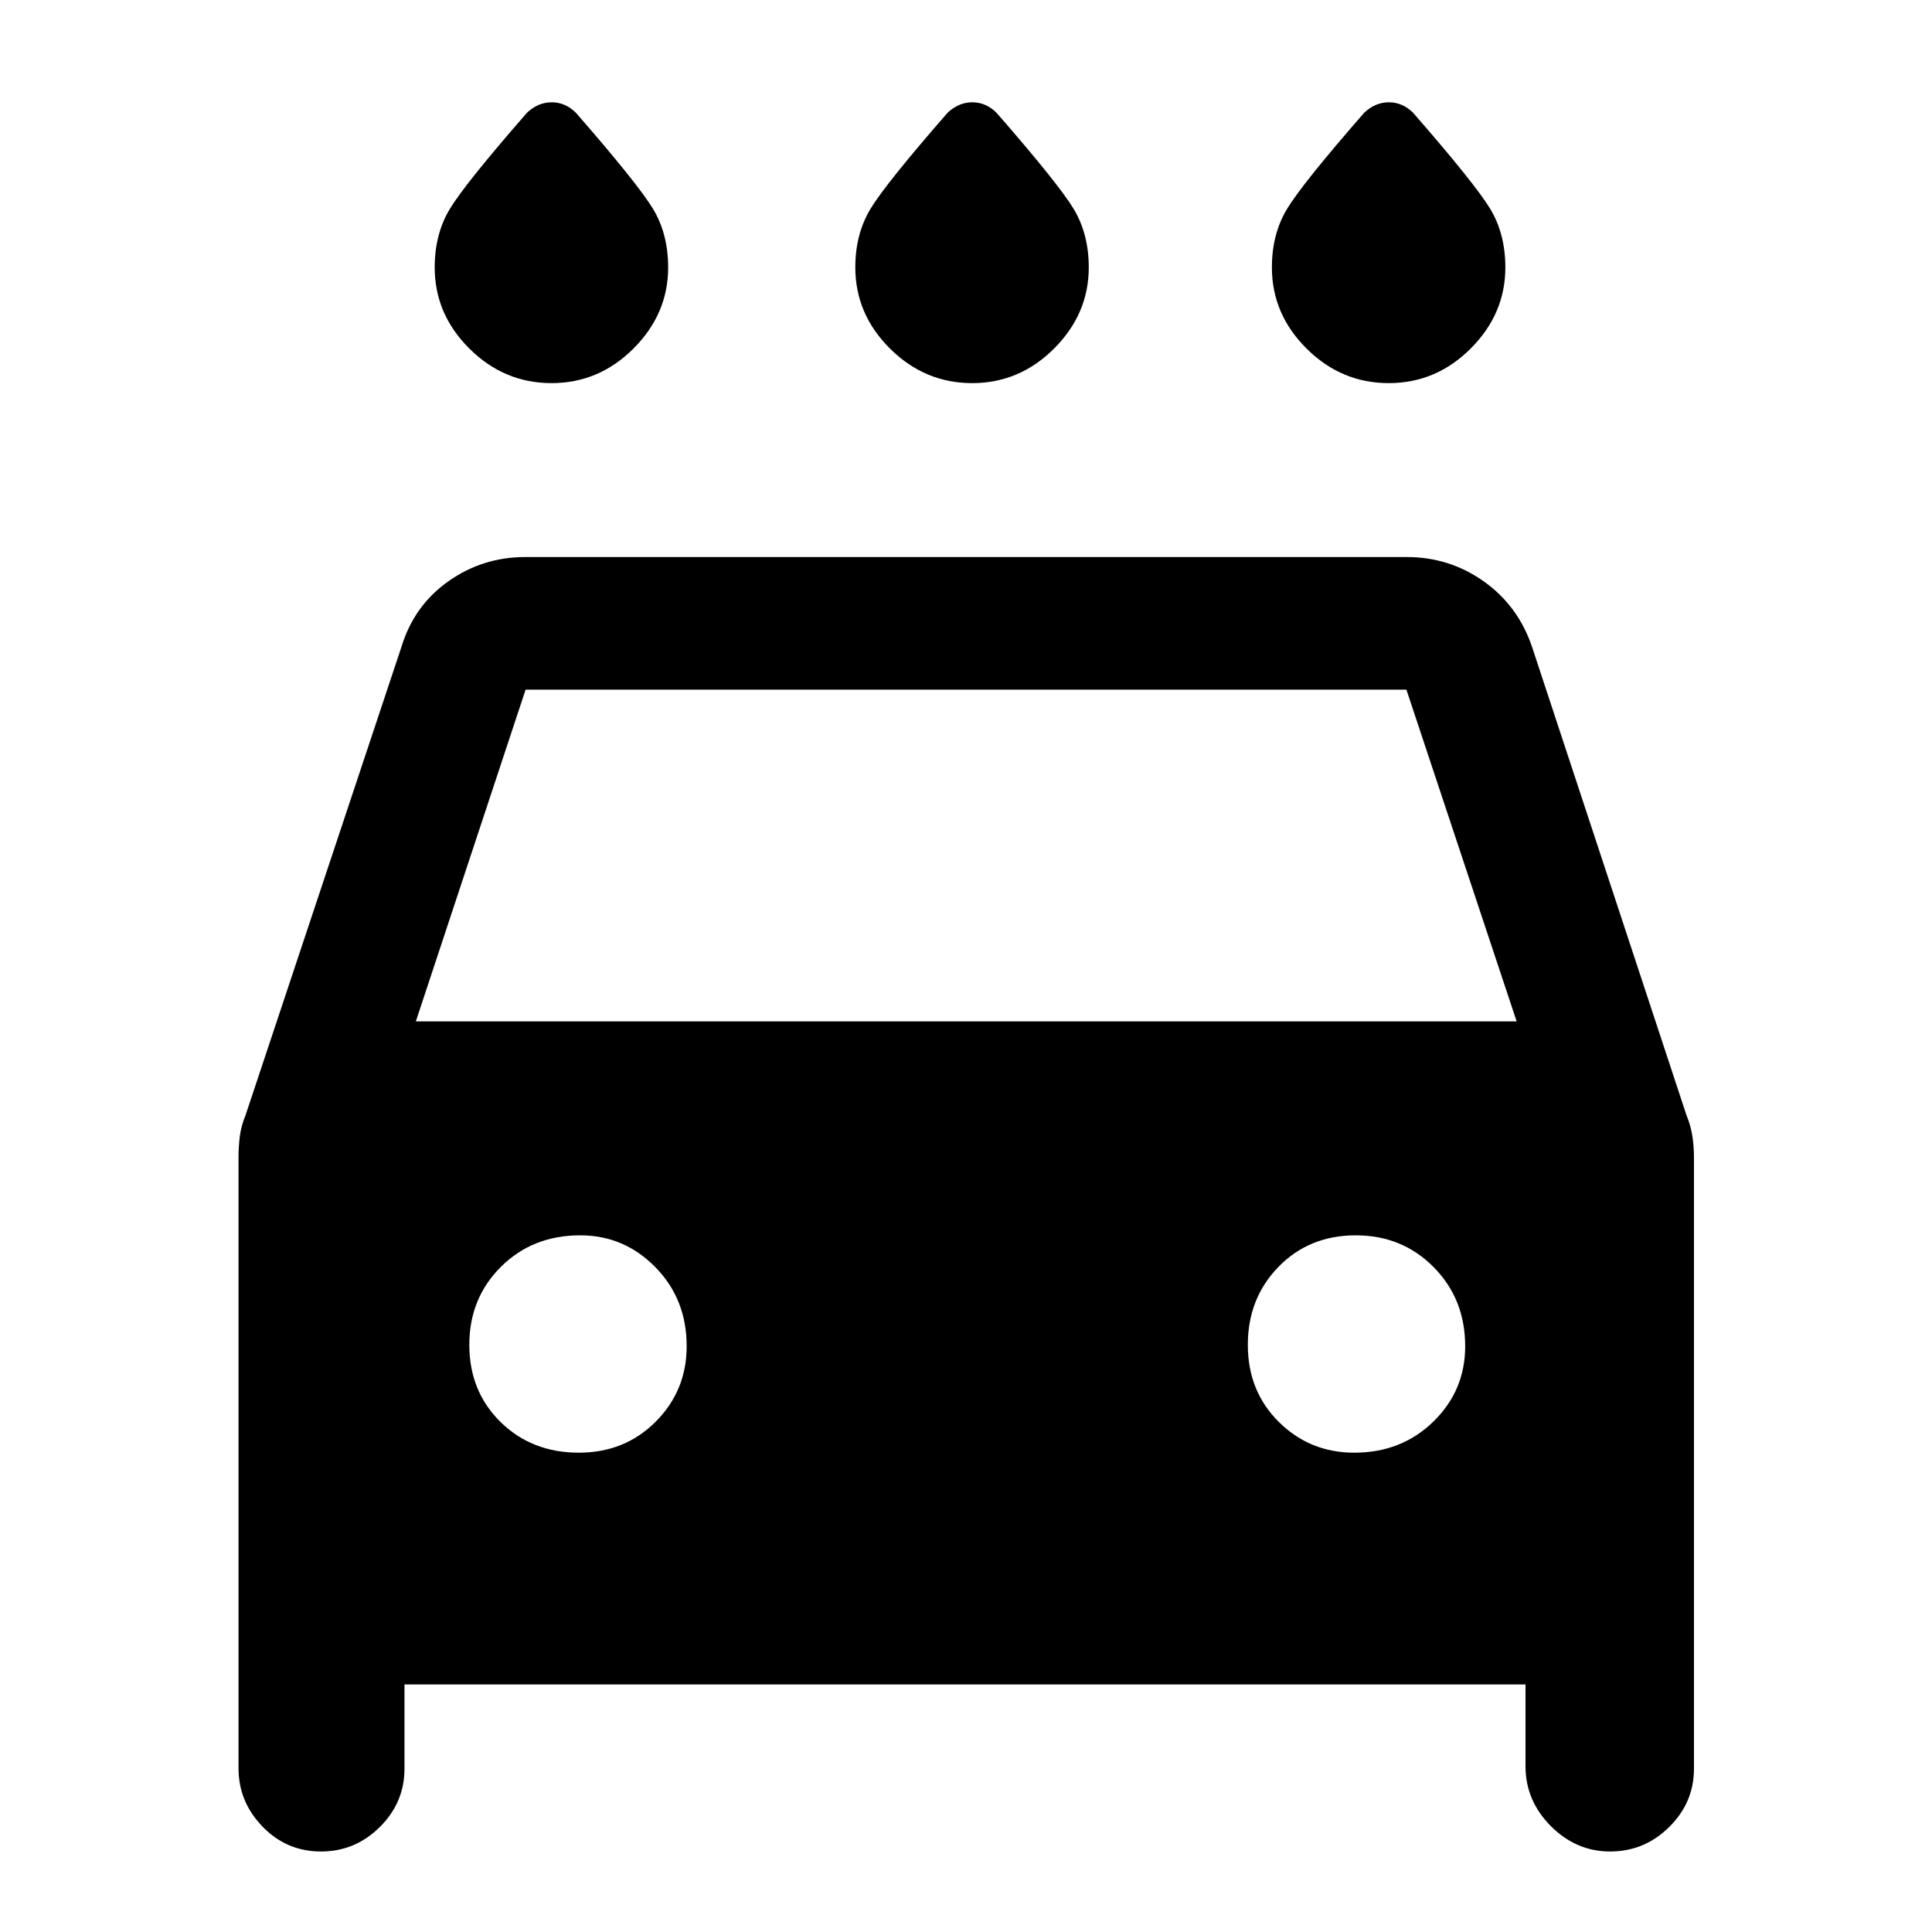 <svg xmlns="http://www.w3.org/2000/svg" height="48" viewBox="0 -960 960 960" width="48"><path d="M483.06-769.63q-23.56 0-40.81-17.14Q425-803.91 425-827.15q0-16.55 7.51-29.02 7.51-12.46 38.32-47.79 5.52-5.21 12.3-5.21 6.78 0 12.04 5.21 30.81 35.33 38.32 47.76 7.51 12.44 7.51 29.1 0 23.02-17.19 40.25-17.19 17.22-40.75 17.22Zm-209 0q-23.56 0-40.81-17.14Q216-803.91 216-827.15q0-16.55 7.51-29.02 7.51-12.46 38.32-47.79 5.52-5.21 12.3-5.21 6.78 0 12.04 5.21 30.81 35.33 38.32 47.76 7.51 12.44 7.51 29.1 0 23.02-17.19 40.25-17.19 17.22-40.75 17.22Zm416 0q-23.56 0-40.81-17.14Q632-803.91 632-827.15q0-16.55 7.51-29.02 7.51-12.46 38.32-47.79 5.52-5.21 12.3-5.21 6.78 0 12.04 5.21 30.81 35.33 38.32 47.76 7.51 12.44 7.51 29.1 0 23.02-17.19 40.25-17.19 17.22-40.75 17.22ZM200.98-123v41.89q0 16.8-12.26 28.95Q176.46-40 159.52-40q-17.09 0-29.04-12.34-11.96-12.33-11.96-29.01v-304.07q0-4.54.62-9.75.62-5.22 2.86-10.66l77.52-232.87q6.22-20.39 23.25-32.44 17.03-12.06 38.16-12.06h438.14q21.13 0 38.16 12.06 17.03 12.05 23.99 32.44l76.79 232.87q2.23 5.44 2.97 10.66.74 5.21.74 9.75v304.31q0 16.8-12.32 28.95Q817.09-40 800.07-40q-16.9 0-29.47-12.63-12.58-12.63-12.58-29.72V-123H200.98Zm5.65-329.48h546.98l-54.78-164.85H261.17l-54.54 164.85Zm80.96 214.31q22.87 0 38.24-15.43 15.37-15.42 15.37-37.46 0-23.45-15.55-39.28-15.54-15.83-37.34-15.83-23.69 0-39.4 15.64-15.71 15.65-15.71 38.75 0 23.11 15.52 38.36 15.53 15.25 38.87 15.25Zm385.34 0q23.45 0 39.28-15.43 15.83-15.42 15.83-37.46 0-23.45-15.64-39.28-15.65-15.83-38.75-15.83-23.11 0-38.36 15.64-15.25 15.65-15.25 38.75 0 23.11 15.43 38.36 15.42 15.25 37.46 15.25Z"/></svg>